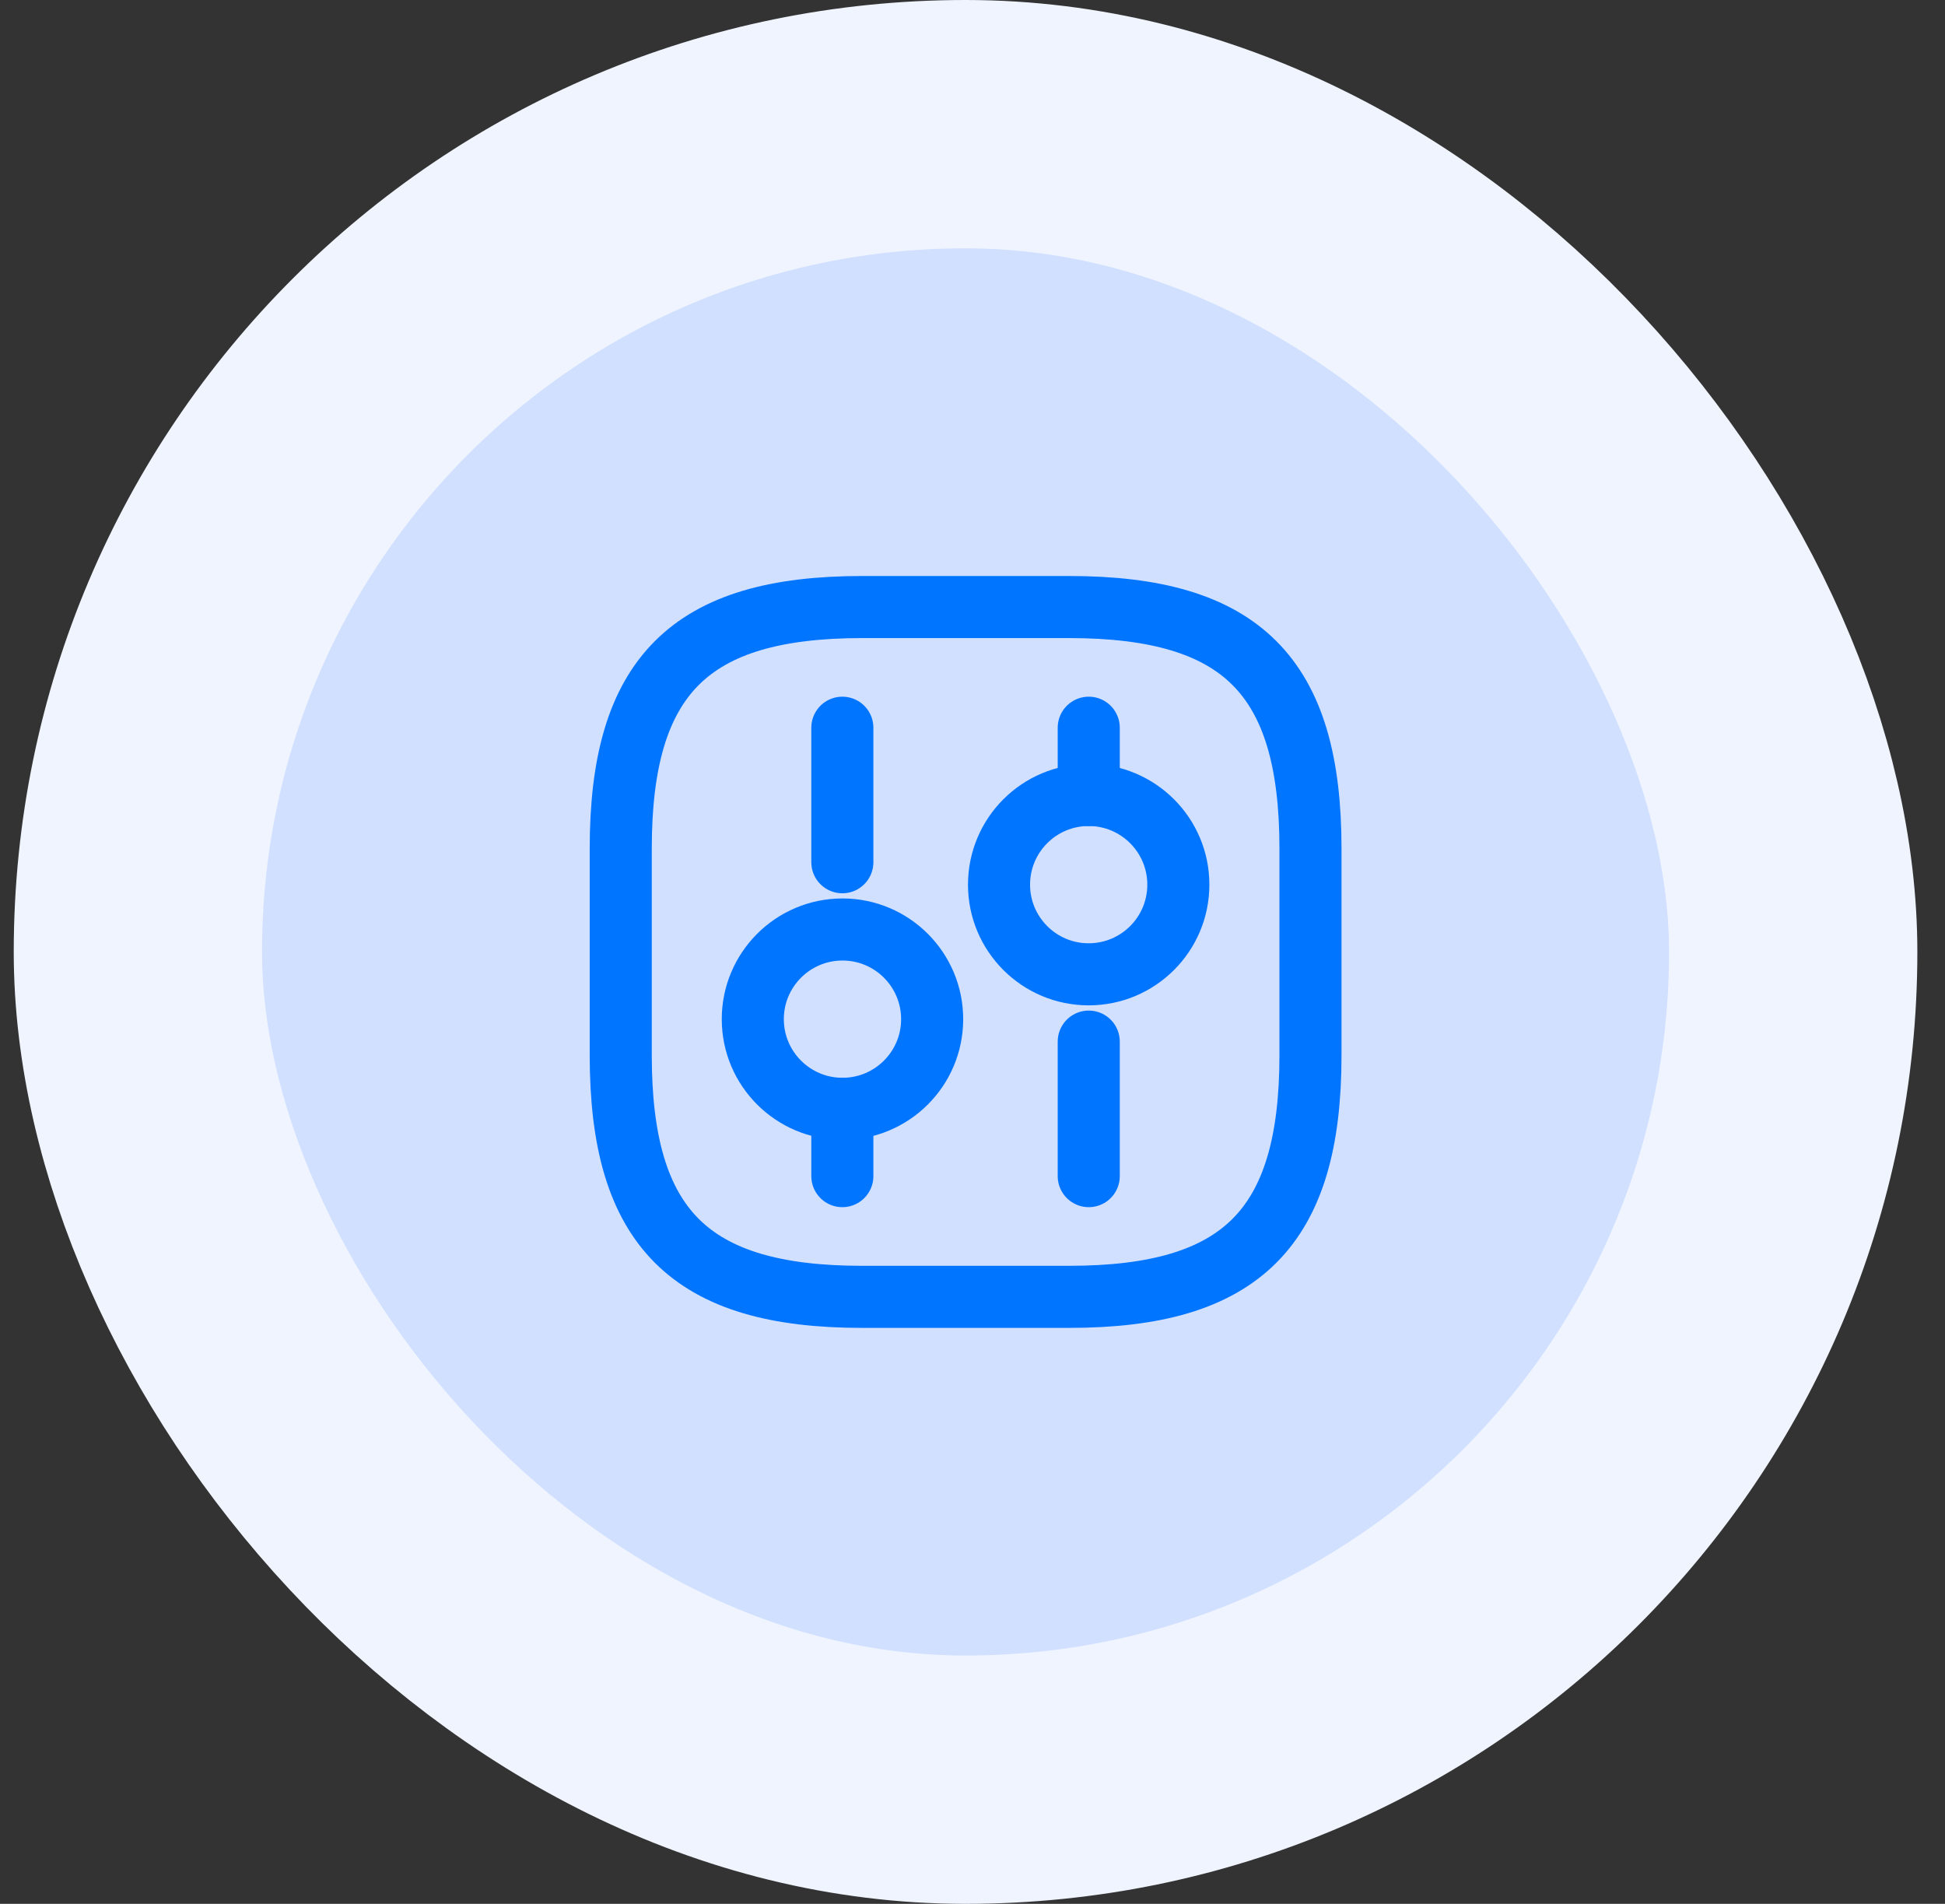 <svg width="47" height="46" viewBox="0 0 47 46" fill="none" xmlns="http://www.w3.org/2000/svg">
<rect x="0" y="0" width="47" height="46" fill="#333333" stroke="none"/>
<rect x="3.332" y="3" width="40" height="40" rx="20" fill="#D1E0FF"/>
<path d="M20.833 31.334H25.833C30 31.334 31.667 29.667 31.667 25.5V20.5C31.667 16.334 30 14.667 25.833 14.667H20.833C16.667 14.667 15 16.334 15 20.5V25.5C15 29.667 16.667 31.334 20.833 31.334Z" stroke="#0075FF" stroke-width="1.5" stroke-linecap="round" stroke-linejoin="round"/>
<path d="M26.309 28.417V25.167" stroke="#0075FF" stroke-width="1.5" stroke-miterlimit="10" stroke-linecap="round" stroke-linejoin="round"/>
<path d="M26.309 19.208V17.583" stroke="#0075FF" stroke-width="1.5" stroke-miterlimit="10" stroke-linecap="round" stroke-linejoin="round"/>
<path d="M26.307 23.541C27.504 23.541 28.474 22.571 28.474 21.375C28.474 20.178 27.504 19.208 26.307 19.208C25.111 19.208 24.141 20.178 24.141 21.375C24.141 22.571 25.111 23.541 26.307 23.541Z" stroke="#0075FF" stroke-width="1.5" stroke-miterlimit="10" stroke-linecap="round" stroke-linejoin="round"/>
<path d="M20.355 28.417V26.792" stroke="#0075FF" stroke-width="1.5" stroke-miterlimit="10" stroke-linecap="round" stroke-linejoin="round"/>
<path d="M20.355 20.833V17.583" stroke="#0075FF" stroke-width="1.5" stroke-miterlimit="10" stroke-linecap="round" stroke-linejoin="round"/>
<path d="M20.358 26.791C21.555 26.791 22.525 25.821 22.525 24.625C22.525 23.428 21.555 22.458 20.358 22.458C19.162 22.458 18.191 23.428 18.191 24.625C18.191 25.821 19.162 26.791 20.358 26.791Z" stroke="#0075FF" stroke-width="1.5" stroke-miterlimit="10" stroke-linecap="round" stroke-linejoin="round"/>
<rect x="3.332" y="3" width="40" height="40" rx="20" stroke="#EFF4FF" stroke-width="6"/>
</svg>
